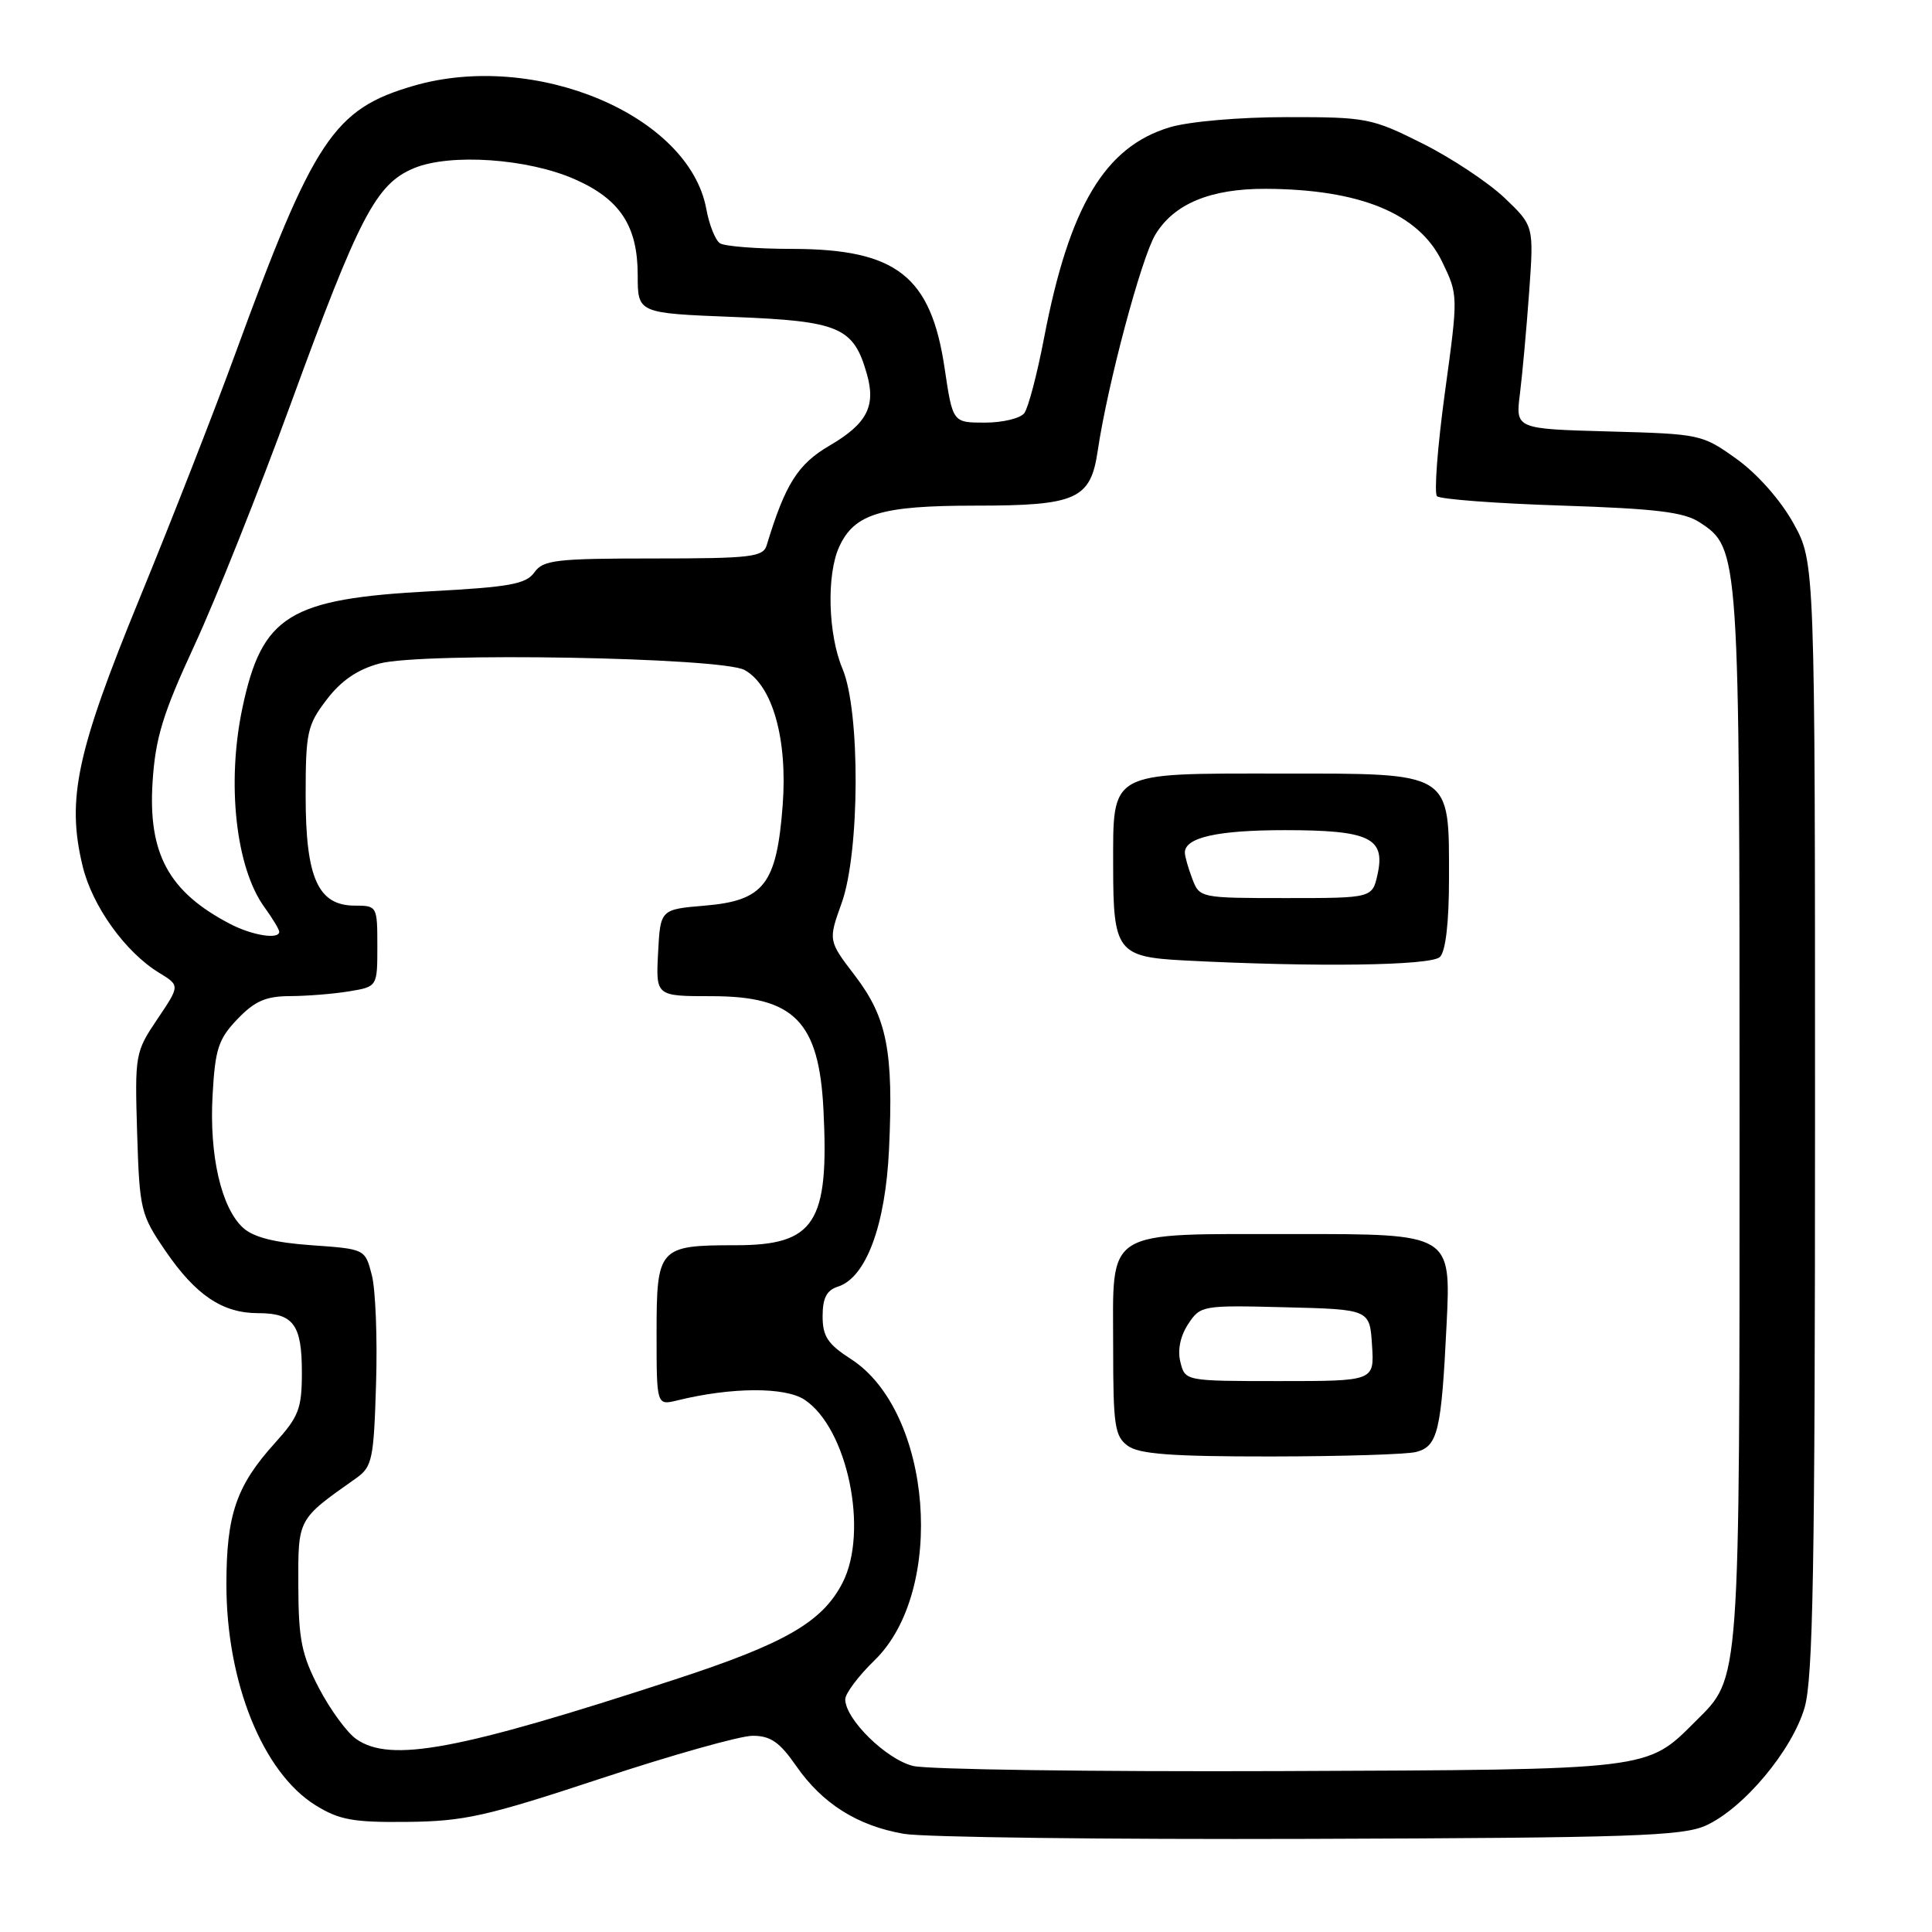 <?xml version="1.0" encoding="UTF-8" standalone="no"?>
<!DOCTYPE svg PUBLIC "-//W3C//DTD SVG 1.1//EN" "http://www.w3.org/Graphics/SVG/1.1/DTD/svg11.dtd" >
<svg xmlns="http://www.w3.org/2000/svg" xmlns:xlink="http://www.w3.org/1999/xlink" version="1.1" viewBox="0 0 256 256">
 <g >
 <path fill="currentColor"
d=" M 226.04 241.89 C 231.05 239.61 237.47 231.93 239.12 226.26 C 240.24 222.40 240.50 207.60 240.50 148.00 C 240.50 74.50 240.50 74.50 237.64 69.34 C 235.95 66.29 232.89 62.82 230.14 60.84 C 225.56 57.55 225.33 57.50 213.16 57.17 C 200.81 56.83 200.81 56.83 201.40 52.17 C 201.72 49.60 202.27 43.55 202.62 38.71 C 203.25 29.93 203.25 29.93 199.34 26.20 C 197.18 24.16 192.29 20.91 188.46 19.00 C 181.77 15.65 181.07 15.51 170.50 15.52 C 164.24 15.52 157.57 16.10 155.02 16.86 C 146.40 19.44 141.69 27.33 138.35 44.75 C 137.43 49.56 136.25 54.06 135.72 54.75 C 135.19 55.44 132.84 56.00 130.50 56.00 C 126.24 56.00 126.24 56.00 125.17 48.81 C 123.36 36.59 118.80 33.01 105.02 32.98 C 100.33 32.98 96.00 32.64 95.39 32.23 C 94.79 31.83 93.97 29.79 93.59 27.69 C 91.30 15.26 70.91 6.69 54.80 11.37 C 44.21 14.45 41.58 18.41 31.13 47.00 C 28.42 54.42 22.74 68.95 18.50 79.28 C 10.14 99.67 8.81 105.89 10.94 114.73 C 12.21 120.05 16.61 126.18 21.10 128.91 C 23.85 130.59 23.85 130.59 20.85 135.04 C 17.91 139.40 17.86 139.73 18.17 150.12 C 18.49 160.33 18.63 160.93 21.93 165.76 C 25.94 171.62 29.48 174.00 34.20 174.00 C 38.88 174.00 40.00 175.52 40.00 181.83 C 40.00 186.66 39.60 187.70 36.40 191.24 C 31.31 196.88 30.00 200.70 30.00 209.96 C 30.00 222.92 34.82 234.86 41.80 239.20 C 44.95 241.15 46.78 241.49 54.00 241.41 C 61.52 241.33 64.47 240.67 79.62 235.66 C 89.03 232.55 98.08 230.00 99.73 230.00 C 102.10 230.00 103.31 230.84 105.50 234.00 C 108.96 238.99 113.61 241.92 119.75 242.99 C 122.36 243.45 146.55 243.75 173.50 243.66 C 216.23 243.52 222.95 243.29 226.04 241.89 Z  M 121.00 234.00 C 117.44 233.14 112.00 227.80 112.00 225.17 C 112.00 224.40 113.74 222.08 115.87 220.01 C 125.39 210.78 123.53 187.03 112.75 180.08 C 109.68 178.10 109.00 177.08 109.00 174.40 C 109.00 172.00 109.54 170.96 111.02 170.49 C 114.75 169.31 117.33 162.39 117.80 152.28 C 118.41 139.31 117.54 134.86 113.31 129.31 C 109.74 124.64 109.74 124.64 111.52 119.67 C 113.94 112.95 114.01 94.24 111.64 88.63 C 109.72 84.08 109.50 76.19 111.19 72.47 C 113.20 68.07 116.72 67.00 129.23 67.00 C 142.64 67.00 144.50 66.17 145.45 59.76 C 146.75 50.94 151.24 34.14 153.10 31.07 C 155.58 26.99 160.42 24.99 167.72 25.02 C 180.21 25.08 187.99 28.28 191.07 34.64 C 193.23 39.10 193.23 39.10 191.45 52.06 C 190.48 59.18 190.01 65.34 190.41 65.75 C 190.82 66.15 198.22 66.71 206.87 66.99 C 219.43 67.40 223.12 67.85 225.21 69.21 C 230.49 72.68 230.50 72.89 230.50 148.00 C 230.50 223.84 230.62 222.15 224.69 228.06 C 218.13 234.60 219.12 234.48 169.50 234.68 C 144.75 234.77 122.92 234.47 121.00 234.00 Z  M 187.66 192.39 C 190.52 191.63 190.99 189.66 191.68 175.50 C 192.27 163.50 192.27 163.50 171.65 163.52 C 145.94 163.54 147.50 162.57 147.50 178.62 C 147.50 188.89 147.71 190.32 149.44 191.58 C 150.94 192.68 155.27 193.00 168.44 192.99 C 177.82 192.98 186.47 192.71 187.66 192.39 Z  M 190.80 126.80 C 191.56 126.04 192.00 122.22 192.00 116.41 C 192.00 102.16 192.55 102.50 169.62 102.50 C 146.76 102.50 147.50 102.08 147.50 114.88 C 147.50 126.03 148.09 126.80 156.84 127.26 C 174.27 128.17 189.64 127.96 190.80 126.80 Z  M 47.20 230.43 C 45.97 229.57 43.75 226.53 42.26 223.68 C 39.97 219.28 39.55 217.24 39.53 210.17 C 39.50 201.15 39.37 201.39 47.19 195.87 C 49.32 194.36 49.53 193.39 49.83 183.33 C 50.02 177.33 49.76 170.86 49.27 168.96 C 48.38 165.50 48.38 165.50 41.29 165.00 C 36.41 164.66 33.58 163.94 32.22 162.70 C 29.32 160.07 27.71 153.09 28.17 145.08 C 28.51 138.98 28.94 137.67 31.47 135.03 C 33.76 132.64 35.23 132.00 38.44 131.99 C 40.67 131.98 44.19 131.70 46.25 131.36 C 50.00 130.74 50.00 130.74 50.00 125.37 C 50.00 120.08 49.96 120.00 47.02 120.00 C 42.14 120.00 40.50 116.34 40.50 105.47 C 40.50 97.04 40.71 96.07 43.28 92.71 C 45.20 90.19 47.36 88.71 50.28 87.92 C 55.95 86.40 95.63 87.10 98.66 88.78 C 102.37 90.83 104.37 97.93 103.71 106.69 C 102.91 117.17 101.24 119.34 93.40 120.00 C 87.50 120.50 87.50 120.50 87.20 126.25 C 86.90 132.00 86.90 132.00 94.32 132.00 C 105.22 132.00 108.52 135.34 109.11 147.00 C 109.88 162.07 107.98 165.00 97.48 165.00 C 87.28 165.00 87.00 165.31 87.00 176.65 C 87.00 186.23 87.00 186.23 89.75 185.56 C 96.92 183.80 103.98 183.76 106.59 185.46 C 112.30 189.21 115.15 202.93 111.63 209.75 C 108.95 214.94 104.02 217.78 89.40 222.55 C 60.71 231.93 51.74 233.61 47.20 230.43 Z  M 30.50 122.43 C 22.36 118.19 19.60 113.13 20.22 103.57 C 20.60 97.75 21.58 94.56 25.77 85.50 C 28.57 79.45 34.31 65.05 38.53 53.50 C 47.61 28.63 49.82 24.39 54.84 22.29 C 59.62 20.29 69.96 21.00 76.18 23.76 C 82.17 26.40 84.50 29.96 84.50 36.46 C 84.50 41.50 84.50 41.50 97.23 42.00 C 111.23 42.55 113.10 43.35 114.86 49.54 C 116.09 53.82 114.88 56.15 109.91 59.05 C 105.71 61.51 104.05 64.14 101.59 72.25 C 101.12 73.81 99.50 74.00 86.59 74.00 C 73.67 74.00 71.97 74.20 70.81 75.84 C 69.71 77.39 67.54 77.79 57.15 78.34 C 38.28 79.34 34.72 81.54 32.12 93.80 C 30.01 103.78 31.24 114.98 35.04 120.21 C 36.12 121.70 37.00 123.16 37.00 123.46 C 37.00 124.52 33.45 123.96 30.50 122.43 Z  M 156.41 180.49 C 156.01 178.91 156.39 177.05 157.43 175.46 C 159.06 172.98 159.28 172.94 170.29 173.22 C 181.50 173.50 181.50 173.50 181.80 178.25 C 182.11 183.00 182.11 183.00 169.57 183.00 C 157.04 183.00 157.04 183.00 156.41 180.49 Z  M 157.98 116.43 C 157.44 115.02 157.00 113.46 157.00 112.97 C 157.00 110.97 161.34 110.00 170.24 110.00 C 181.43 110.00 183.59 111.02 182.54 115.82 C 181.84 119.00 181.84 119.00 170.40 119.00 C 159.03 119.00 158.94 118.98 157.98 116.43 Z "/>
</g>
</svg>